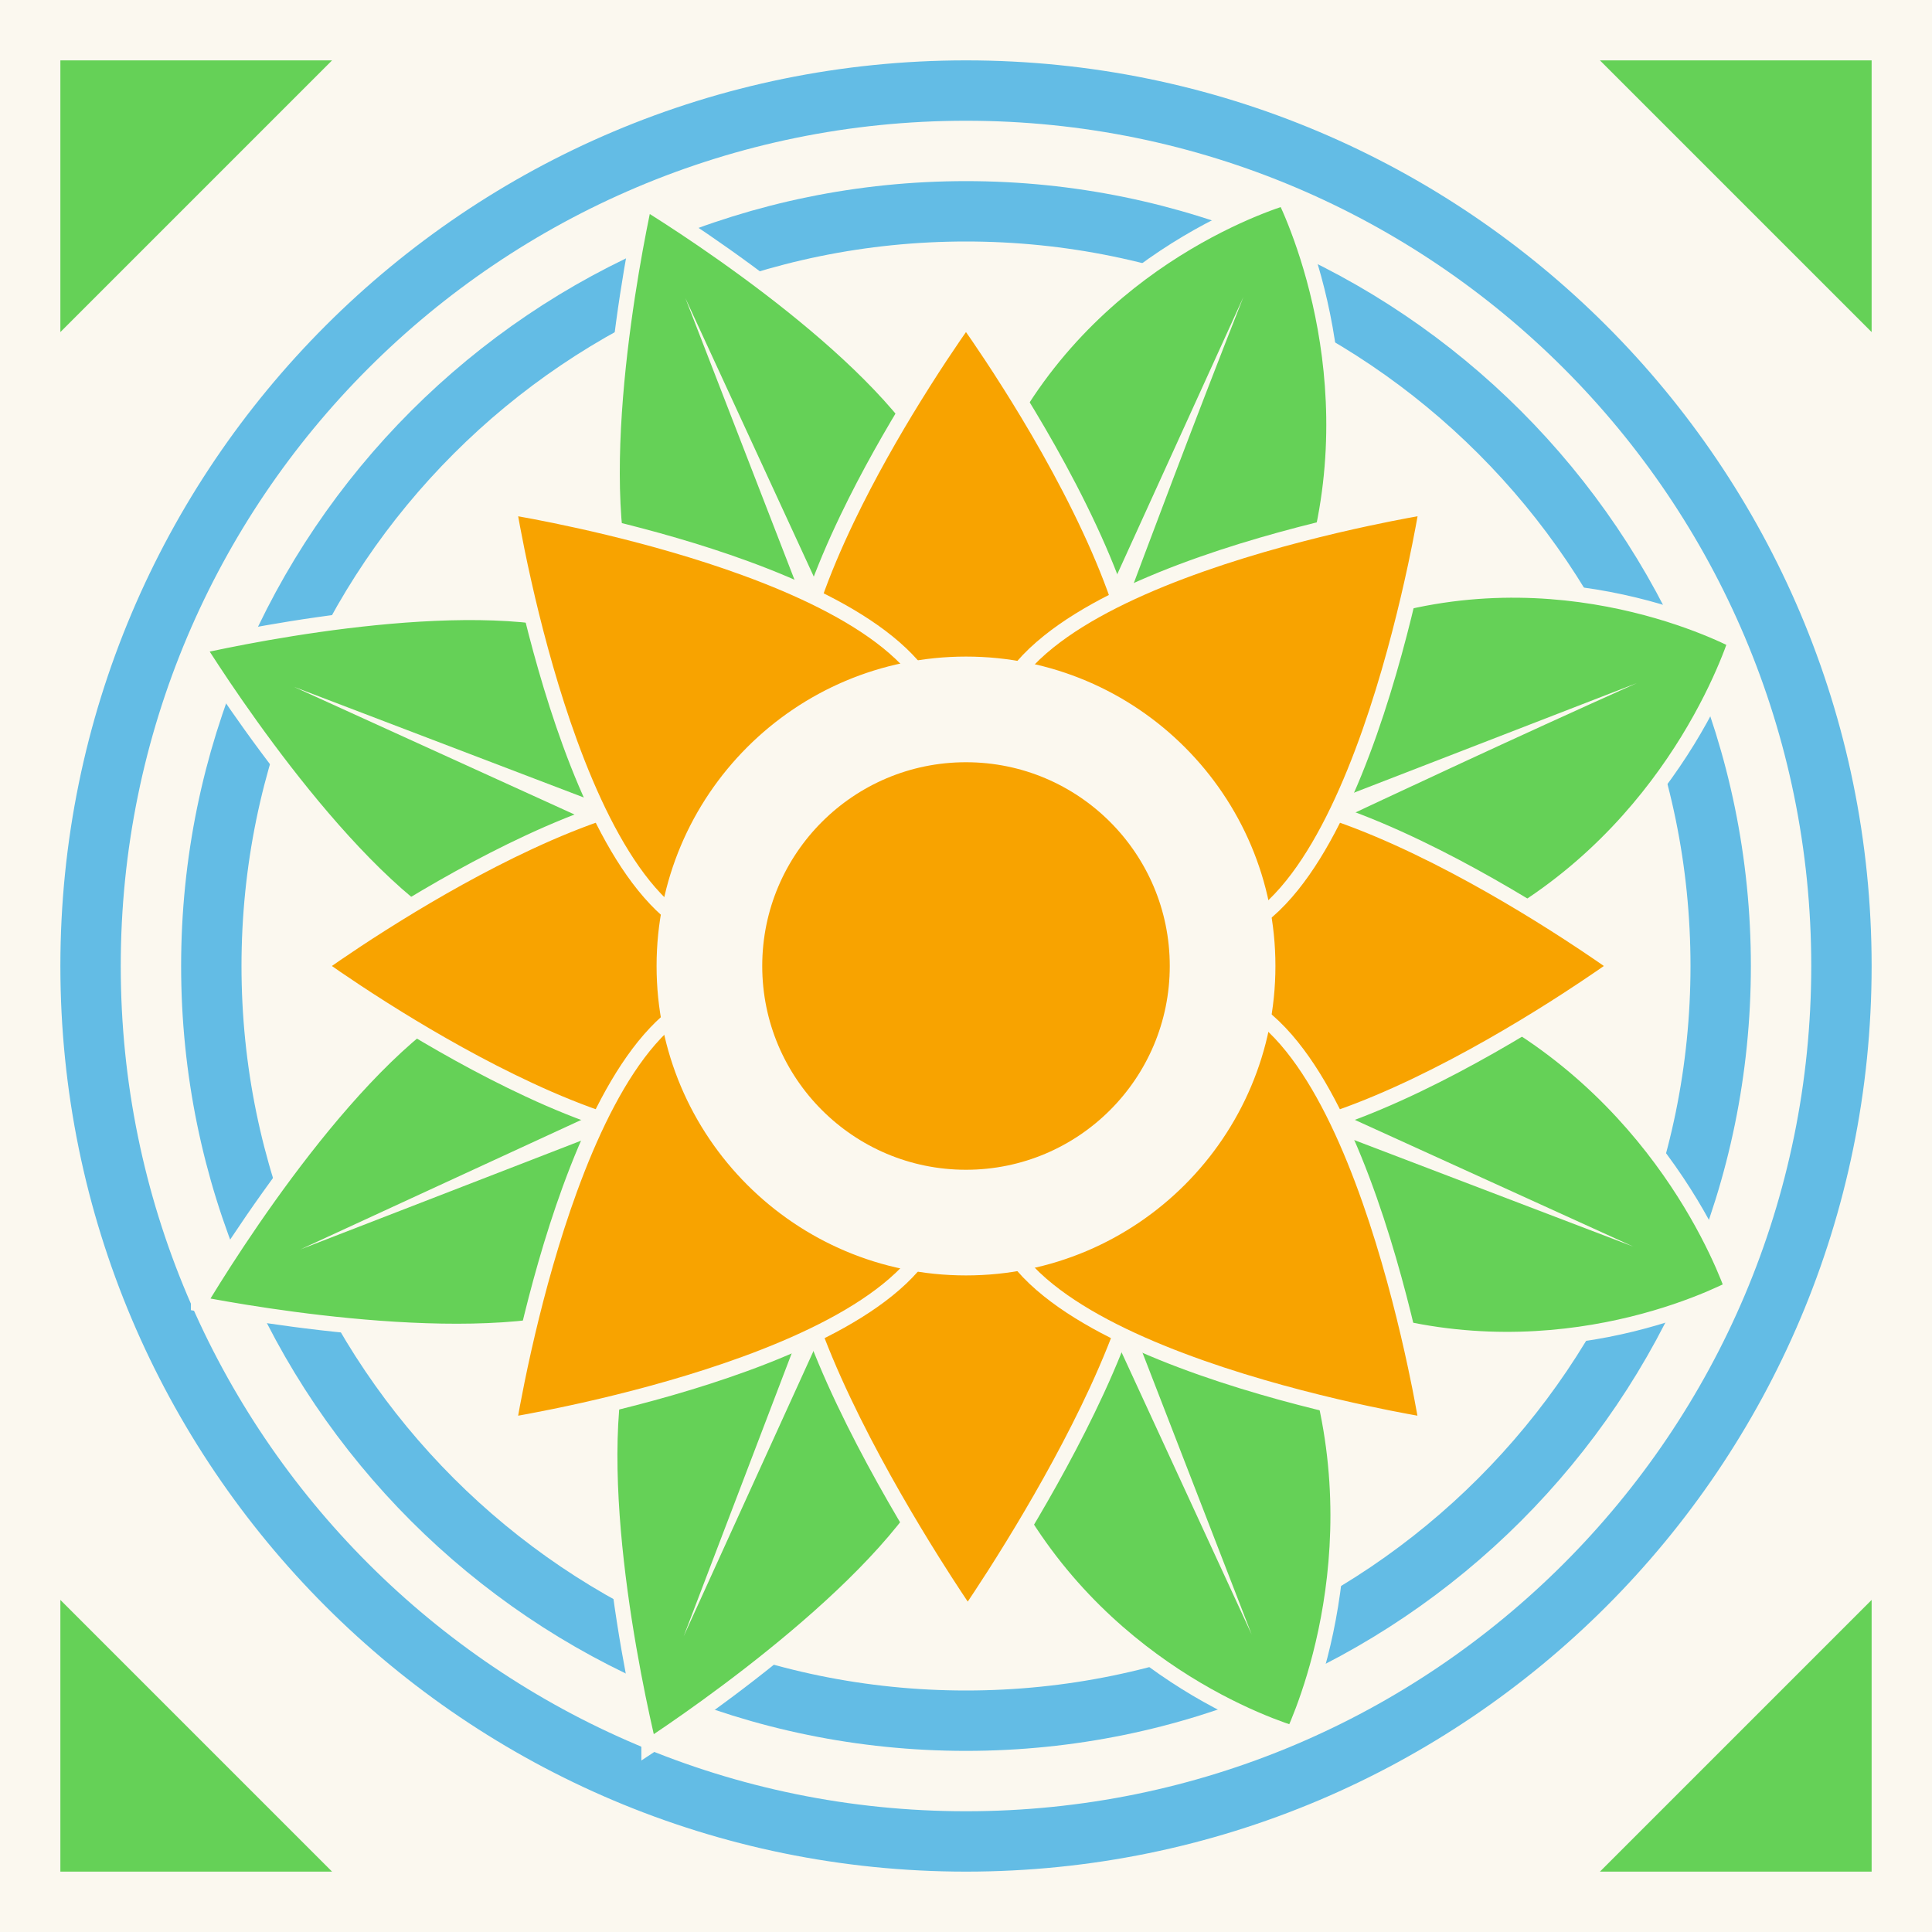 <svg width="128" height="128" viewBox="0 0 128 128" fill="none" xmlns="http://www.w3.org/2000/svg">
<rect x="0" y="0" width="128" height="128" fill="#333333" stroke="none"/>
<g clip-path="url(#clip0_2811_273)">
<path d="M128 0H0V128H128V0Z" fill="#FBF8EF"/>
<path d="M6 64C6 31.968 31.968 6 64 6C96.032 6 122 31.968 122 64C122 96.032 96.032 122 64 122C31.968 122 6 96.032 6 64Z" fill="#FBF8EF" stroke="#63BCE5" stroke-width="4"/>
<path d="M14 64C14 36.386 36.386 14 64 14C91.614 14 114 36.386 114 64C114 91.614 91.614 114 64 114C36.386 114 14 91.614 14 64Z" fill="#FBF8EF" stroke="#63BCE5" stroke-width="4"/>
<path d="M64 49C72.284 49 79 55.716 79 64C79 72.284 72.284 79 64 79C55.716 79 49 72.284 49 64C49 55.716 55.716 49 64 49Z" fill="#FBF8EF" stroke="#FBF8EF"/>
<path d="M83.531 13.671C84.151 13.427 84.649 13.255 84.99 13.144C85.034 13.13 85.076 13.118 85.115 13.106C85.134 13.146 85.157 13.189 85.179 13.236C85.334 13.567 85.553 14.058 85.804 14.691C86.307 15.958 86.939 17.791 87.45 20.043C88.44 24.41 88.972 30.339 87.246 36.79L87.073 37.416C85.877 41.554 83.663 46.627 81.738 50.681C80.777 52.705 79.892 54.469 79.246 55.726C78.924 56.355 78.661 56.857 78.48 57.201C78.389 57.373 78.318 57.507 78.27 57.596C78.246 57.641 78.228 57.675 78.216 57.698C78.21 57.709 78.205 57.718 78.202 57.724C78.201 57.726 78.199 57.729 78.198 57.73L78.198 57.732L78.197 57.732L77.914 58.258L78.482 58.445L78.484 58.445C78.485 58.446 78.488 58.447 78.491 58.447C78.497 58.45 78.507 58.453 78.519 58.457C78.544 58.465 78.581 58.477 78.63 58.494C78.728 58.526 78.873 58.575 79.06 58.638C79.435 58.765 79.979 58.95 80.657 59.187C82.011 59.661 83.897 60.337 86.022 61.151C90.013 62.68 94.823 64.683 98.539 66.721L99.266 67.128C105.239 70.55 109.151 75.206 111.571 79.013C112.78 80.915 113.614 82.603 114.146 83.812C114.411 84.417 114.602 84.901 114.724 85.232C114.739 85.271 114.751 85.308 114.763 85.343C114.73 85.36 114.696 85.379 114.658 85.398C114.341 85.556 113.871 85.778 113.263 86.035C112.048 86.548 110.285 87.197 108.107 87.73C103.885 88.763 98.114 89.359 91.733 87.719L91.113 87.553C86.901 86.38 81.667 84.099 77.469 82.101C75.373 81.103 73.543 80.179 72.236 79.504C71.583 79.167 71.061 78.893 70.703 78.703C70.524 78.608 70.385 78.534 70.292 78.484C70.246 78.459 70.21 78.44 70.186 78.427L70.153 78.409L70.151 78.408L69.58 78.097L69.427 78.728L69.426 78.73C69.426 78.732 69.425 78.734 69.424 78.738C69.422 78.744 69.42 78.754 69.417 78.767C69.41 78.793 69.401 78.832 69.388 78.883C69.362 78.986 69.323 79.139 69.271 79.335C69.169 79.729 69.016 80.3 68.817 81.009C68.419 82.428 67.835 84.396 67.092 86.593C65.694 90.724 63.748 95.622 61.434 99.203L60.966 99.901C58.245 103.815 53.621 107.857 49.644 110.939C47.662 112.475 45.85 113.763 44.535 114.668C43.887 115.114 43.36 115.466 42.992 115.709C42.992 115.707 42.992 115.705 42.992 115.704C42.885 115.26 42.735 114.613 42.56 113.807C42.21 112.193 41.76 109.939 41.362 107.379C40.589 102.403 40.02 96.325 40.729 91.541L40.803 91.082C41.525 86.799 43.68 81.634 45.674 77.511C46.668 75.456 47.616 73.671 48.316 72.4C48.666 71.765 48.954 71.258 49.154 70.91C49.254 70.737 49.332 70.603 49.384 70.513C49.411 70.468 49.431 70.434 49.444 70.411C49.45 70.4 49.456 70.392 49.459 70.386C49.461 70.383 49.462 70.381 49.463 70.379L49.464 70.378L49.805 69.805L49.16 69.638L49.16 69.637L49.159 69.636C49.157 69.636 49.155 69.636 49.152 69.635C49.145 69.633 49.135 69.631 49.123 69.628C49.097 69.621 49.059 69.61 49.008 69.597C48.907 69.57 48.758 69.529 48.565 69.476C48.179 69.369 47.619 69.21 46.924 69.004C45.533 68.591 43.604 67.987 41.453 67.223C37.407 65.785 32.617 63.795 29.129 61.461L28.449 60.99C24.605 58.225 20.678 53.555 17.695 49.542C16.208 47.542 14.963 45.716 14.091 44.39C13.661 43.737 13.322 43.206 13.088 42.835C13.516 42.739 14.134 42.605 14.902 42.45C16.459 42.135 18.633 41.732 21.101 41.381C25.899 40.699 31.756 40.221 36.355 40.938L36.796 41.011C41.139 41.776 46.351 44.043 50.506 46.142C52.577 47.188 54.373 48.186 55.652 48.923C56.291 49.291 56.8 49.593 57.15 49.804C57.324 49.909 57.458 49.991 57.549 50.046C57.594 50.074 57.628 50.096 57.651 50.11C57.663 50.117 57.672 50.122 57.678 50.125C57.68 50.127 57.682 50.129 57.683 50.129L57.685 50.131L58.251 50.483L58.431 49.842L58.432 49.84C58.433 49.838 58.433 49.836 58.434 49.833C58.435 49.826 58.439 49.816 58.442 49.803C58.45 49.777 58.461 49.738 58.475 49.687C58.505 49.585 58.548 49.433 58.606 49.236C58.721 48.844 58.889 48.274 59.106 47.565C59.54 46.147 60.164 44.173 60.927 41.952C62.361 37.779 64.273 32.759 66.32 28.903L66.733 28.148C70.066 22.185 74.761 18.392 78.632 16.089C80.567 14.937 82.293 14.16 83.531 13.671Z" fill="#65D157" stroke="#FBF8EF"/>
<path d="M62.456 63.456L82.378 19.68C75.51 37.126 72.092 47.167 65.224 64.613L65.216 64.633L45.295 108.409L62.448 63.476L62.456 63.456ZM54.586 86.179L64.297 64.237L73.087 41.911L63.375 63.852L54.586 86.179Z" fill="#FBF8EF"/>
<path d="M63.248 65.425L19.472 45.504L64.405 62.657L64.424 62.665L108.201 82.587L63.268 65.433L63.248 65.425ZM85.97 73.296L64.028 63.585L41.702 54.795L63.643 64.506L85.97 73.296Z" fill="#FBF8EF"/>
<path d="M113.465 41.768C114.079 42.027 114.555 42.252 114.876 42.411C114.918 42.432 114.957 42.453 114.993 42.471C114.979 42.513 114.965 42.56 114.948 42.609C114.827 42.954 114.64 43.458 114.377 44.086C113.851 45.344 113.022 47.096 111.813 49.064C109.468 52.878 105.703 57.49 99.96 60.896L99.398 61.222C95.65 63.345 90.52 65.425 86.31 66.978C84.208 67.754 82.342 68.396 81.001 68.844C80.331 69.067 79.793 69.243 79.422 69.362C79.237 69.422 79.093 69.468 78.996 69.498C78.948 69.514 78.911 69.525 78.886 69.533C78.874 69.537 78.864 69.54 78.858 69.542C78.855 69.543 78.853 69.544 78.851 69.544L78.85 69.545L78.849 69.544L78.278 69.722L78.555 70.253L78.555 70.254C78.556 70.256 78.557 70.258 78.559 70.261C78.562 70.267 78.566 70.276 78.572 70.288C78.584 70.311 78.602 70.346 78.626 70.392C78.673 70.483 78.743 70.619 78.832 70.795C79.012 71.148 79.271 71.661 79.59 72.304C80.228 73.59 81.103 75.392 82.054 77.46C83.838 81.342 85.877 86.138 87.11 90.192L87.346 90.992C89.224 97.614 88.766 103.678 87.835 108.092C87.37 110.298 86.786 112.088 86.321 113.324C86.088 113.942 85.886 114.421 85.742 114.744C85.725 114.781 85.708 114.817 85.693 114.85C85.657 114.839 85.619 114.829 85.579 114.816C85.242 114.707 84.75 114.537 84.136 114.296C82.908 113.814 81.194 113.046 79.264 111.904C75.523 109.691 70.98 106.083 67.564 100.449L67.237 99.897C65.045 96.114 62.897 90.824 61.292 86.46C60.491 84.281 59.829 82.341 59.366 80.945C59.135 80.248 58.953 79.686 58.83 79.3C58.768 79.107 58.721 78.957 58.689 78.856C58.673 78.806 58.661 78.767 58.653 78.742L58.642 78.705L58.642 78.703L58.45 78.082L57.899 78.426L57.898 78.427C57.896 78.428 57.894 78.429 57.891 78.431C57.885 78.434 57.877 78.44 57.865 78.447C57.843 78.461 57.808 78.482 57.763 78.51C57.673 78.565 57.538 78.647 57.364 78.752C57.015 78.962 56.507 79.263 55.869 79.631C54.593 80.367 52.799 81.366 50.732 82.417C46.845 84.394 42.029 86.536 37.871 87.479L37.048 87.651C32.366 88.547 26.234 88.205 21.236 87.628C18.745 87.34 16.549 86.996 14.976 86.723C14.201 86.589 13.578 86.473 13.146 86.389C13.146 86.387 13.148 86.386 13.148 86.385C13.383 85.993 13.727 85.426 14.166 84.726C15.044 83.328 16.298 81.402 17.803 79.293C20.729 75.194 24.571 70.451 28.423 67.526L28.796 67.249C32.306 64.692 37.458 62.504 41.767 60.95C43.914 60.176 45.84 59.562 47.228 59.143C47.923 58.933 48.483 58.772 48.869 58.664C49.062 58.609 49.211 58.568 49.312 58.541C49.362 58.527 49.4 58.517 49.425 58.51C49.438 58.506 49.447 58.504 49.454 58.502C49.457 58.501 49.459 58.5 49.461 58.5L49.463 58.5L50.108 58.328L49.763 57.758L49.764 57.757L49.763 57.756C49.762 57.755 49.761 57.753 49.759 57.75C49.756 57.745 49.75 57.736 49.743 57.725C49.73 57.702 49.71 57.667 49.683 57.623C49.63 57.533 49.551 57.399 49.451 57.226C49.249 56.88 48.96 56.375 48.607 55.742C47.902 54.474 46.944 52.694 45.941 50.643C44.053 46.787 42.019 42.015 41.156 37.908L40.999 37.096C40.184 32.431 40.641 26.347 41.313 21.392C41.648 18.922 42.034 16.747 42.337 15.189C42.487 14.421 42.615 13.804 42.708 13.376C43.081 13.607 43.616 13.942 44.274 14.368C45.608 15.231 47.444 16.463 49.454 17.938C53.361 20.804 57.883 24.557 60.671 28.284L60.934 28.645C63.506 32.228 65.647 37.493 67.151 41.898C67.9 44.094 68.487 46.064 68.887 47.484C69.086 48.194 69.239 48.767 69.342 49.161C69.393 49.358 69.432 49.511 69.458 49.614C69.471 49.665 69.48 49.705 69.486 49.731C69.489 49.744 69.493 49.754 69.494 49.76C69.495 49.763 69.495 49.766 69.496 49.767L69.496 49.769L69.654 50.417L70.231 50.085L70.234 50.084C70.235 50.083 70.237 50.081 70.239 50.08C70.245 50.076 70.255 50.071 70.267 50.065C70.29 50.051 70.325 50.031 70.371 50.005C70.464 49.952 70.601 49.874 70.779 49.774C71.136 49.573 71.655 49.284 72.306 48.928C73.607 48.217 75.434 47.243 77.532 46.188C81.474 44.206 86.351 41.953 90.511 40.627L91.333 40.376C97.885 38.442 103.894 39.013 108.272 40.072C110.461 40.601 112.238 41.252 113.465 41.768Z" fill="#65D157" stroke="#FBF8EF"/>
<path d="M63.591 62.634L108.439 45.259C91.332 52.932 81.869 57.723 64.762 65.396L64.742 65.405L19.894 82.78L63.572 62.642L63.591 62.634ZM42.079 73.379L64.361 64.479L86.255 54.66L63.972 63.559L42.079 73.379Z" fill="#FBF8EF"/>
<path d="M62.782 64.594L45.406 19.747L65.544 63.424L65.552 63.444L82.927 108.292L62.79 64.614L62.782 64.594ZM73.527 86.107L64.626 63.824L54.807 41.931L63.706 64.214L73.527 86.107Z" fill="#FBF8EF"/>
<path d="M124 106V124H106L124 106Z" fill="#65D157"/>
<path d="M106 4H124V22L106 4Z" fill="#65D157"/>
<path d="M22 4H4V22L22 4Z" fill="#65D157"/>
<path d="M22 124H4V106L22 124Z" fill="#65D157"/>
<path d="M78.105 53.134C79.367 52.584 80.856 52.42 82.482 52.533L83.101 52.589C86.222 52.929 89.798 54.215 93.221 55.808L93.903 56.13C97.303 57.76 100.508 59.656 102.911 61.178L103.828 61.765C104.699 62.329 105.43 62.82 105.979 63.197L106.546 63.589L107.133 63.999L106.547 64.409L105.979 64.801C105.43 65.178 104.699 65.669 103.828 66.233L102.911 66.821C100.508 68.343 97.303 70.238 93.903 71.868L93.221 72.19C89.798 73.783 86.222 75.069 83.101 75.409L82.482 75.465C80.856 75.578 79.367 75.414 78.105 74.864C76.91 74.344 75.941 73.49 75.258 72.252L75.125 71.999C73.728 69.205 73.029 66.602 73.029 63.999C73.029 61.396 73.728 58.793 75.125 55.999L75.258 55.746C75.941 54.509 76.91 53.654 78.105 53.134Z" fill="#F8A300" stroke="#FBF8EF"/>
<path d="M46.369 52.505C47.761 52.468 49.039 52.653 50.144 53.134C51.418 53.688 52.435 54.624 53.123 55.999L53.377 56.52C54.605 59.118 55.218 61.559 55.218 63.999C55.218 66.439 54.605 68.879 53.377 71.478L53.123 71.999C52.435 73.374 51.418 74.31 50.144 74.864C49.039 75.345 47.761 75.531 46.369 75.494L45.765 75.465C42.707 75.253 39.154 74.054 35.713 72.505L35.027 72.19C31.832 70.704 28.772 68.951 26.339 67.448L25.336 66.821C24.696 66.415 24.112 66.036 23.597 65.695L22.268 64.802C22.05 64.652 21.86 64.52 21.702 64.409L21.115 64L21.701 63.59L22.268 63.197L23.597 62.303C24.112 61.962 24.696 61.583 25.336 61.178L26.339 60.551C28.772 59.048 31.832 57.294 35.027 55.808L35.713 55.493C39.154 53.945 42.707 52.745 45.765 52.533L46.369 52.505Z" fill="#F8A300" stroke="#FBF8EF"/>
<path d="M64.409 21.714L64.802 22.28L65.695 23.609C66.036 24.124 66.415 24.708 66.82 25.349H66.821C68.444 27.912 70.492 31.388 72.19 35.039L72.505 35.726C74.053 39.166 75.253 42.719 75.465 45.777L75.494 46.381C75.531 47.773 75.345 49.051 74.864 50.156C74.344 51.351 73.489 52.319 72.252 53.002L71.999 53.135C69.205 54.532 66.602 55.23 63.999 55.23C61.559 55.23 59.118 54.617 56.52 53.389L55.999 53.135C54.624 52.447 53.688 51.43 53.134 50.156C52.584 48.893 52.42 47.404 52.533 45.777L52.589 45.159C52.93 42.038 54.215 38.462 55.808 35.039L56.13 34.357C57.543 31.411 59.155 28.61 60.551 26.352L61.178 25.349C61.989 24.067 62.695 23.013 63.197 22.28L63.589 21.714L63.999 21.126L64.409 21.714Z" fill="#F8A300" stroke="#FBF8EF"/>
<path d="M68.616 74.685C69.695 74.626 70.794 74.668 72.12 74.999L72.398 75.074C73.76 75.477 74.685 76.23 75.257 77.244L75.366 77.45C75.821 78.359 76.016 79.461 76.004 80.697L75.984 81.277C75.814 84.223 74.59 87.84 72.989 91.42L72.664 92.136C71.126 95.47 69.297 98.731 67.727 101.346L67.071 102.425C66.647 103.116 66.25 103.747 65.894 104.306L64.957 105.748C64.794 105.996 64.65 106.211 64.53 106.389L64.115 107.007L63.7 106.388L63.274 105.748C62.88 105.149 62.366 104.357 61.775 103.415L61.161 102.425C59.571 99.834 57.594 96.407 55.905 92.849L55.571 92.136C53.924 88.563 52.61 84.907 52.303 81.875L52.255 81.277C52.164 79.707 52.372 78.326 52.982 77.244L53.102 77.045C53.721 76.066 54.699 75.354 56.12 74.999L56.675 74.874C57.94 74.621 59.008 74.632 60.085 74.715L61.167 74.814L61.853 74.881C62.554 74.945 63.298 74.999 64.12 74.999C65.216 74.999 66.173 74.905 67.072 74.815V74.814C67.441 74.778 67.803 74.742 68.155 74.715L68.616 74.685Z" fill="#F8A300" stroke="#FBF8EF"/>
<path d="M94.41 34.291L94.286 34.97C94.163 35.625 93.995 36.489 93.778 37.504L93.544 38.567C92.921 41.343 91.995 44.949 90.745 48.506L90.49 49.216C89.196 52.762 87.576 56.2 85.61 58.648L85.212 59.124C84.142 60.354 82.974 61.291 81.692 61.796C80.48 62.273 79.19 62.353 77.832 61.961L77.559 61.876C74.781 60.95 72.555 59.709 70.771 58.041L70.42 57.701C68.695 55.976 67.404 53.817 66.435 51.111L66.246 50.562C65.76 49.104 65.817 47.723 66.326 46.43C66.83 45.148 67.767 43.98 68.998 42.909L69.474 42.512C71.922 40.546 75.359 38.926 78.905 37.632L79.616 37.377C83.172 36.126 86.779 35.2 89.554 34.577L90.618 34.344C91.633 34.127 92.496 33.957 93.152 33.835L93.831 33.712L94.535 33.587L94.41 34.291Z" fill="#F8A300" stroke="#FBF8EF"/>
<path d="M46.555 66.2C47.848 65.691 49.229 65.634 50.688 66.12L51.235 66.31C53.941 67.278 56.101 68.569 57.826 70.295C59.666 72.135 61.013 74.47 62.001 77.434L62.086 77.706C62.478 79.064 62.398 80.354 61.921 81.566C61.479 82.688 60.707 83.722 59.696 84.681L59.249 85.087C56.937 87.1 53.576 88.764 50.048 90.102L49.341 90.364C46.031 91.572 42.626 92.497 39.844 93.154L38.691 93.42C37.951 93.586 37.27 93.73 36.665 93.853L35.094 94.161C34.834 94.21 34.606 94.251 34.415 94.285L33.711 94.41L33.836 93.705C33.87 93.514 33.911 93.287 33.959 93.027L34.267 91.455C34.39 90.85 34.535 90.169 34.701 89.429L34.967 88.276C35.624 85.494 36.548 82.09 37.756 78.78L38.02 78.072C39.357 74.545 41.022 71.184 43.034 68.872L43.44 68.425C44.399 67.414 45.433 66.642 46.555 66.2Z" fill="#F8A300" stroke="#FBF8EF"/>
<path d="M34.417 33.713C36.533 34.088 43.125 35.36 49.373 37.644L50.079 37.906C53.601 39.244 56.954 40.907 59.26 42.918L59.706 43.324C60.714 44.282 61.484 45.315 61.924 46.435C62.4 47.646 62.479 48.934 62.087 50.29L62.003 50.562C61.016 53.526 59.669 55.861 57.829 57.701C56.103 59.427 53.943 60.718 51.238 61.687L50.69 61.876C49.232 62.362 47.85 62.305 46.557 61.796C45.436 61.354 44.401 60.582 43.443 59.571L43.037 59.124C41.024 56.812 39.359 53.452 38.021 49.924L37.758 49.216C36.551 45.906 35.627 42.502 34.969 39.72L34.704 38.567C34.537 37.827 34.392 37.146 34.269 36.541L33.961 34.97C33.913 34.71 33.872 34.483 33.838 34.293L33.713 33.588L34.417 33.713Z" fill="#F8A300" stroke="#FBF8EF"/>
<path d="M77.823 66.035C79.181 65.643 80.471 65.723 81.684 66.2C82.965 66.705 84.133 67.642 85.204 68.872L85.602 69.349C87.568 71.797 89.187 75.234 90.481 78.78L90.736 79.49C91.987 83.047 92.913 86.653 93.536 89.429L93.769 90.493C93.987 91.508 94.156 92.372 94.278 93.027H94.277C94.326 93.287 94.368 93.514 94.401 93.705L94.526 94.41L93.822 94.285L93.144 94.161C92.488 94.039 91.625 93.871 90.609 93.653L89.546 93.42C86.77 92.797 83.164 91.87 79.607 90.619L78.897 90.364C75.351 89.07 71.914 87.451 69.466 85.484L68.989 85.087C67.759 84.016 66.822 82.848 66.317 81.566C65.808 80.273 65.751 78.892 66.237 77.434L66.427 76.885C67.395 74.18 68.687 72.02 70.412 70.295L70.763 69.955C72.546 68.287 74.772 67.046 77.551 66.12L77.823 66.035Z" fill="#F8A300" stroke="#FBF8EF"/>
<path d="M64 44C75.046 44 84 52.954 84 64C84 75.046 75.046 84 64 84C52.954 84 44 75.046 44 64C44 52.954 52.954 44 64 44Z" fill="#FBF8EF" stroke="#FBF8EF"/>
<path d="M64 50C71.732 50 78 56.268 78 64C78 71.732 71.732 78 64 78C56.268 78 50 71.732 50 64C50 56.268 56.268 50 64 50Z" fill="#F8A300" stroke="#FBF8EF"/>
</g>
<defs>
<clipPath id="clip0_2811_273">
<rect width="128" height="128" fill="white"/>
</clipPath>
</defs>
</svg>
